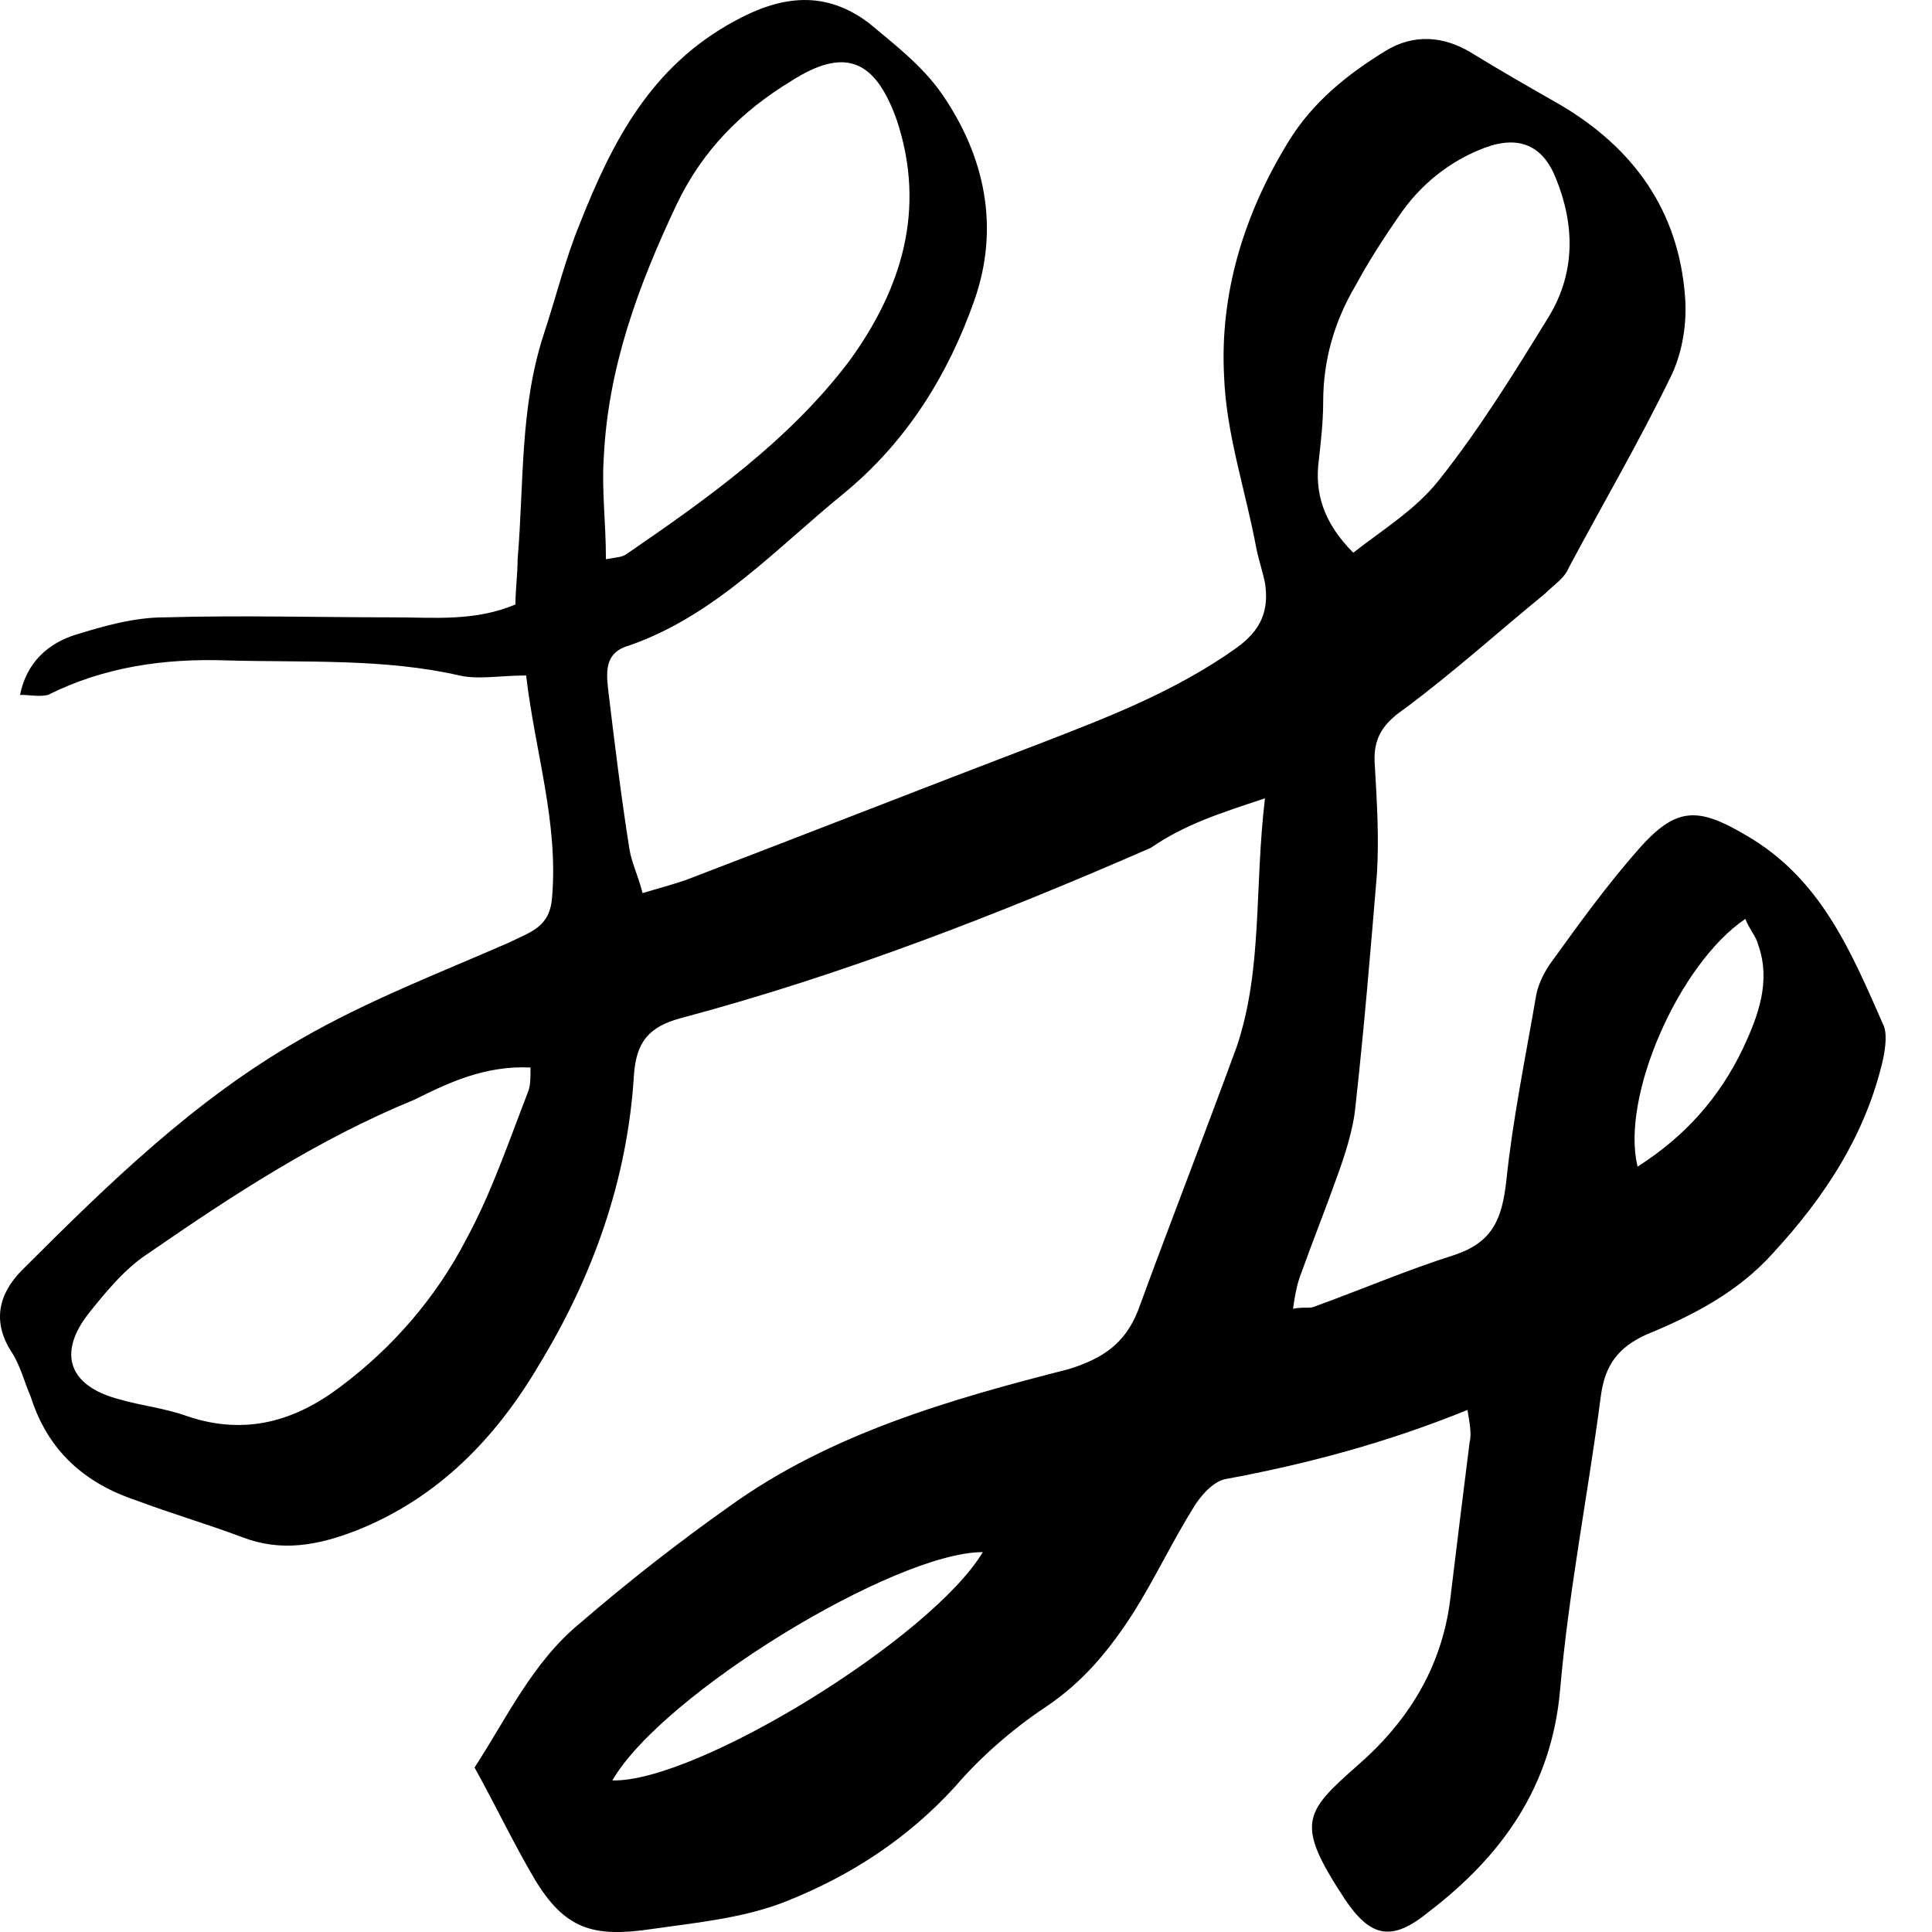 <?xml version="1.0" encoding="UTF-8"?>
<svg width="24px" height="24px" viewBox="0 0 24 24" version="1.1" xmlns="http://www.w3.org/2000/svg" xmlns:xlink="http://www.w3.org/1999/xlink">
    <!-- Generator: Sketch 43.1 (39012) - http://www.bohemiancoding.com/sketch -->
    <title>doodle-loop-reflect</title>
    <desc>Created with Sketch.</desc>
    <defs></defs>
    <g id="Symbols" stroke="none" stroke-width="1" fill="none" fill-rule="evenodd">
        <g id="doodle-loop-reflect" fill="#000000">
            <path d="M1.743,11.415 C1.69,11.549 1.61,11.629 1.583,11.736 C1.422,12.191 1.583,12.619 1.77,13.02 C2.064,13.636 2.492,14.117 3.081,14.492 C3.295,13.636 2.573,11.977 1.743,11.415 M15.817,22.117 C15.202,21.047 12.312,19.281 11.215,19.281 C11.857,20.351 14.774,22.144 15.817,22.117 M6.613,6.866 C6.987,6.492 7.095,6.117 7.041,5.716 C7.014,5.475 6.987,5.234 6.987,4.993 C6.987,4.485 6.854,4.003 6.586,3.549 C6.426,3.254 6.238,2.96 6.051,2.692 C5.783,2.291 5.409,1.997 4.981,1.836 C4.553,1.676 4.258,1.809 4.098,2.211 C3.857,2.799 3.857,3.388 4.178,3.923 C4.606,4.619 5.034,5.315 5.543,5.957 C5.837,6.331 6.238,6.572 6.613,6.866 M16.834,13.261 C16.834,13.395 16.834,13.475 16.861,13.555 C17.101,14.171 17.315,14.813 17.636,15.402 C18.011,16.124 18.546,16.739 19.188,17.221 C19.75,17.649 20.366,17.836 21.088,17.596 C21.382,17.489 21.677,17.462 21.944,17.382 C22.56,17.221 22.72,16.82 22.319,16.311 C22.105,16.044 21.864,15.749 21.57,15.562 C20.526,14.84 19.456,14.144 18.279,13.662 C17.85,13.448 17.396,13.234 16.834,13.261 M15.897,6.947 C15.897,6.492 15.951,6.09 15.924,5.689 C15.871,4.565 15.496,3.549 15.015,2.532 C14.693,1.863 14.212,1.381 13.596,1.007 C12.927,0.579 12.553,0.739 12.285,1.488 C11.911,2.612 12.232,3.602 12.874,4.485 C13.623,5.475 14.64,6.197 15.656,6.893 C15.71,6.92 15.737,6.92 15.897,6.947 M7.71,9.917 C7.844,11.04 7.737,12.03 8.058,12.994 C8.459,14.091 8.887,15.188 9.289,16.285 C9.449,16.686 9.717,16.873 10.145,17.007 C11.616,17.382 13.115,17.81 14.372,18.719 C15.015,19.174 15.63,19.656 16.219,20.164 C16.807,20.646 17.128,21.341 17.529,21.957 C17.262,22.438 17.048,22.893 16.78,23.348 C16.406,23.964 16.058,24.071 15.335,23.964 C14.774,23.883 14.185,23.83 13.65,23.616 C12.847,23.295 12.151,22.84 11.563,22.198 C11.242,21.823 10.84,21.475 10.439,21.208 C9.957,20.887 9.636,20.485 9.342,20.03 C9.074,19.602 8.86,19.147 8.593,18.719 C8.513,18.586 8.352,18.398 8.192,18.372 C7.175,18.184 6.185,17.917 5.195,17.515 C5.168,17.676 5.141,17.81 5.168,17.917 C5.248,18.559 5.329,19.201 5.409,19.87 C5.516,20.726 5.944,21.395 6.559,21.93 C7.228,22.519 7.335,22.653 6.72,23.589 C6.399,24.071 6.131,24.124 5.676,23.75 C4.767,23.054 4.151,22.198 4.044,20.994 C3.937,19.763 3.696,18.559 3.536,17.328 C3.482,16.953 3.322,16.739 2.974,16.579 C2.385,16.338 1.824,16.044 1.395,15.562 C0.753,14.866 0.245,14.091 0.031,13.154 C0.004,13.02 -0.023,12.833 0.031,12.726 C0.432,11.816 0.807,10.907 1.743,10.371 C2.332,10.024 2.599,10.024 3.054,10.532 C3.456,10.987 3.804,11.468 4.151,11.95 C4.232,12.057 4.312,12.218 4.339,12.351 C4.472,13.127 4.633,13.903 4.713,14.679 C4.767,15.134 4.874,15.428 5.355,15.589 C5.944,15.776 6.506,16.017 7.095,16.231 C7.148,16.258 7.228,16.231 7.362,16.258 C7.335,16.071 7.309,15.937 7.255,15.803 C7.121,15.428 6.961,15.027 6.827,14.652 C6.72,14.358 6.613,14.037 6.586,13.743 C6.479,12.78 6.399,11.816 6.319,10.853 C6.292,10.398 6.319,9.97 6.345,9.515 C6.372,9.194 6.265,9.007 5.998,8.82 C5.382,8.365 4.82,7.856 4.232,7.375 C4.125,7.268 3.991,7.187 3.937,7.054 C3.509,6.251 3.054,5.475 2.653,4.646 C2.519,4.351 2.466,4.003 2.492,3.682 C2.573,2.612 3.135,1.836 4.044,1.301 C4.419,1.087 4.793,0.873 5.141,0.659 C5.489,0.445 5.864,0.418 6.212,0.632 C6.693,0.927 7.121,1.274 7.416,1.756 C7.977,2.666 8.272,3.656 8.218,4.672 C8.192,5.395 7.951,6.09 7.817,6.813 C7.79,6.947 7.737,7.107 7.71,7.241 C7.656,7.589 7.763,7.83 8.058,8.044 C8.807,8.579 9.636,8.9 10.466,9.221 C11.938,9.783 13.436,10.371 14.907,10.933 C15.068,10.987 15.255,11.04 15.442,11.094 C15.496,10.88 15.576,10.719 15.603,10.559 C15.71,9.89 15.79,9.221 15.871,8.552 C15.897,8.311 15.897,8.097 15.603,8.017 C14.533,7.642 13.784,6.813 12.927,6.117 C12.151,5.475 11.643,4.646 11.322,3.736 C11.001,2.826 11.188,1.943 11.723,1.167 C11.964,0.819 12.312,0.552 12.633,0.284 C13.168,-0.117 13.703,-0.063 14.292,0.258 C15.335,0.819 15.817,1.756 16.219,2.773 C16.406,3.228 16.513,3.682 16.673,4.164 C16.968,5.074 16.914,6.01 16.994,6.947 C16.994,7.134 17.021,7.321 17.021,7.509 C17.529,7.723 18.038,7.669 18.519,7.669 C19.483,7.669 20.419,7.642 21.382,7.669 C21.757,7.669 22.131,7.776 22.479,7.883 C22.827,7.99 23.095,8.231 23.175,8.632 C23.041,8.632 22.934,8.659 22.827,8.632 C22.131,8.284 21.382,8.177 20.606,8.204 C19.643,8.231 18.653,8.177 17.717,8.391 C17.476,8.445 17.208,8.391 16.888,8.391 C16.78,9.328 16.486,10.211 16.566,11.147 C16.593,11.522 16.834,11.575 17.101,11.709 C17.958,12.084 18.867,12.432 19.697,12.913 C21.008,13.662 22.078,14.706 23.148,15.776 C23.443,16.071 23.523,16.418 23.282,16.793 C23.175,16.953 23.121,17.168 23.041,17.355 C22.827,18.024 22.373,18.425 21.73,18.639 C21.302,18.8 20.847,18.933 20.419,19.094 C19.937,19.281 19.483,19.201 19.001,19.014 C17.984,18.612 17.262,17.863 16.727,16.953 C16.058,15.856 15.63,14.652 15.55,13.368 C15.523,12.94 15.362,12.753 14.961,12.646 C12.954,12.111 11.028,11.361 9.128,10.532 C8.7,10.238 8.272,10.104 7.71,9.917" id="Fill-1" transform="translate(11.712, 12) scale(-1, 1) translate(-11.712, -12) "></path>
        </g>
    </g>
</svg>